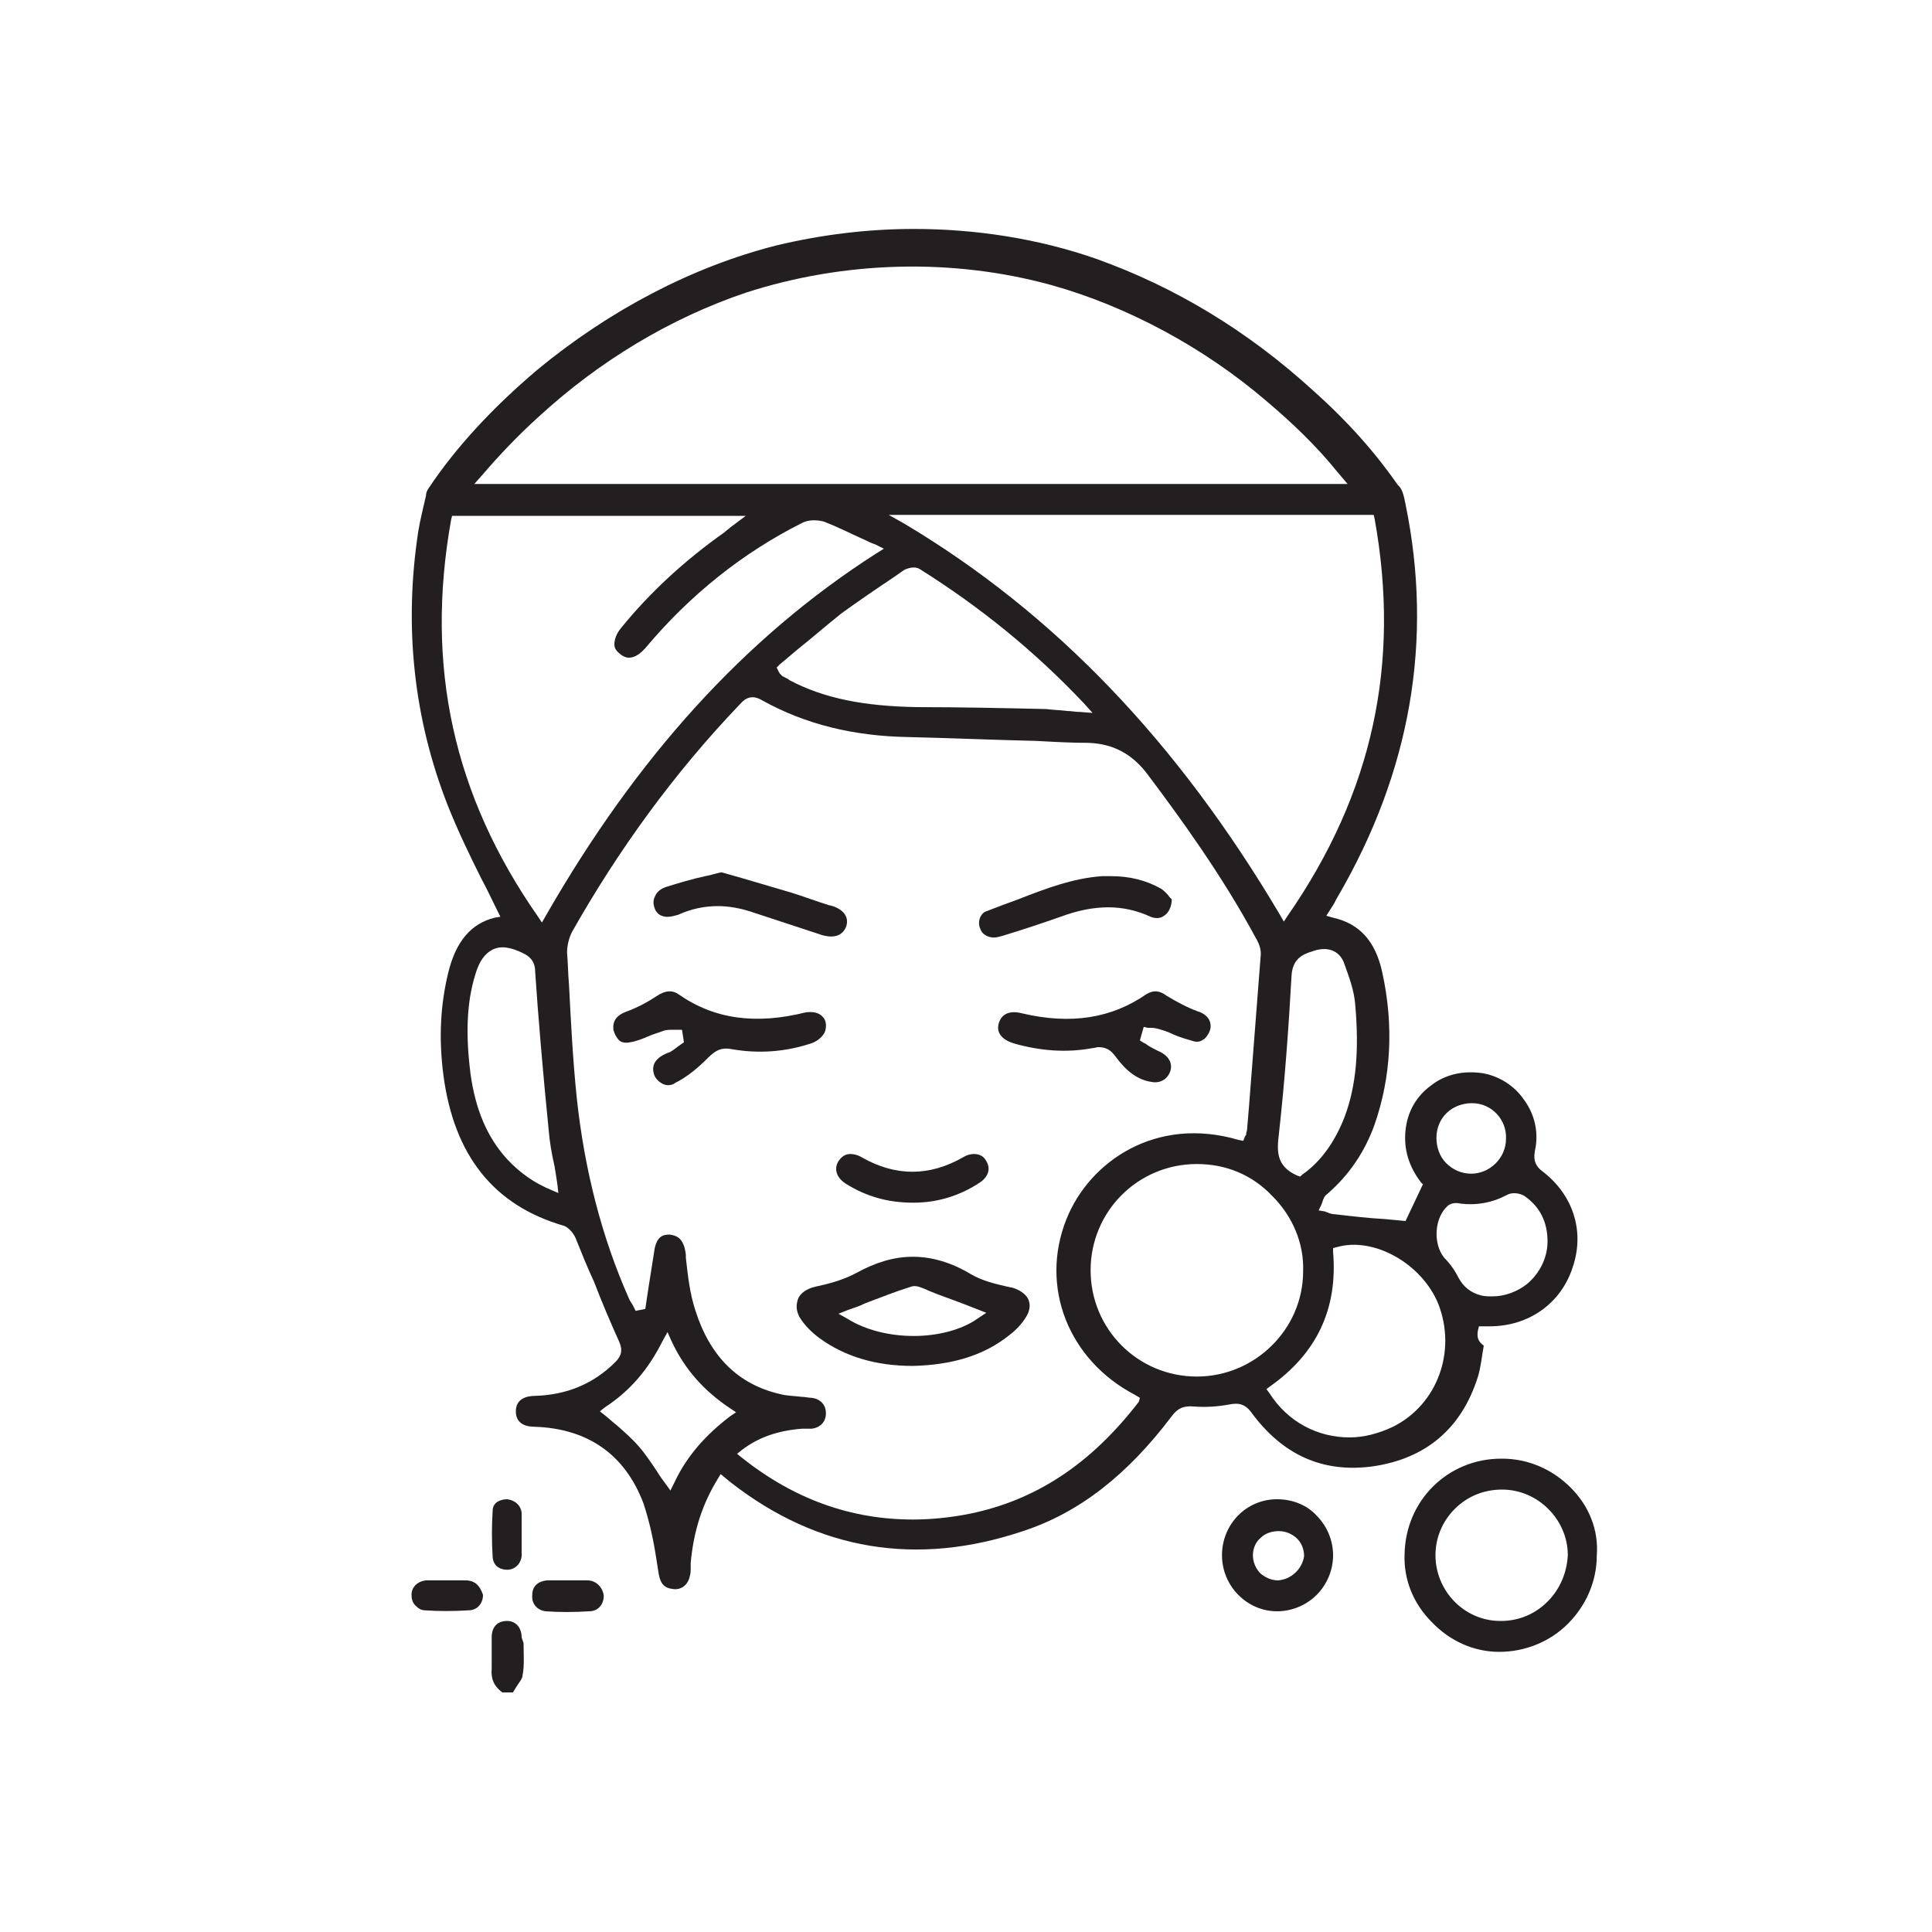 <?xml version="1.0" encoding="utf-8"?>
<!-- Generator: Adobe Illustrator 25.2.1, SVG Export Plug-In . SVG Version: 6.00 Build 0)  -->
<svg version="1.1" id="Layer_1" xmlns="http://www.w3.org/2000/svg" xmlns:xlink="http://www.w3.org/1999/xlink" x="0px" y="0px"
	 viewBox="0 0 200 200" style="enable-background:new 0 0 200 200;" xml:space="preserve">
<style type="text/css">
	.st0{fill:#231F20;}
</style>
<g>
	<path class="st0" d="M54,169.5c0-1-0.6-1.7-1.5-1.7c-1,0-1.6,0.6-1.6,1.7c0,0.5,0,1,0,1.5c0,0.6,0,1.1,0,1.7
		c-0.1,1.2,0.3,1.9,1.1,2.5h1.1c0.1-0.2,0.2-0.3,0.3-0.5c0.3-0.5,0.7-0.9,0.7-1.3c0.2-1,0.1-2.2,0.1-3.3L54,169.5z"/>
	<path class="st0" d="M153,137.7l0.1-0.4h1.1c4.1,0,7.4-2.4,8.6-6.1c1.3-3.8,0-7.6-3.2-10c-0.9-0.7-0.8-1.5-0.7-2.1
		c0.4-1.8,0-3.7-1.1-5.2c-1-1.5-2.6-2.5-4.3-2.8c-2-0.3-3.9,0.1-5.4,1.3c-1.5,1.1-2.4,2.7-2.6,4.6c-0.2,1.9,0.3,3.7,1.6,5.4l0.2,0.2
		l-1.8,3.8l-2.1-0.2c-1.8-0.1-3.5-0.3-5.2-0.5c-0.3,0-0.6-0.1-0.8-0.2c-0.1,0-0.2-0.1-0.3-0.1l-0.6-0.1l0.3-0.6
		c0-0.1,0.1-0.2,0.1-0.3c0.1-0.3,0.2-0.6,0.5-0.8c2.3-2,3.9-4.4,4.9-7.2c1.7-4.9,2-10.2,0.8-15.7c-0.7-3.3-2.4-5.1-5.1-5.7l-0.7-0.2
		l0.7-1.1c0.2-0.3,0.3-0.6,0.5-0.9c7.5-12.9,9.9-26.5,7-40.6c-0.2-1.1-0.4-1.6-0.7-1.9l-0.1-0.1c-2.3-3.3-5.1-6.5-8.8-9.8
		c-6.8-6.2-14.3-10.7-22.4-13.6c-6-2.1-12.5-3.1-18.9-3.1c-4.8,0-9.6,0.6-14.2,1.7c-8.7,2.2-17.3,6.7-24.8,12.9
		c-4.6,3.9-8.4,8-11.2,12.2c-0.2,0.3-0.3,0.5-0.3,0.8c-0.3,1.3-0.6,2.5-0.8,3.7c-1.5,9.8-0.5,19.4,3.1,28.5c1,2.5,2.2,5,3.4,7.4
		c0.6,1.1,1.1,2.2,1.7,3.4l0.3,0.6l-0.6,0.1c-2.4,0.6-4,2.4-4.8,5.7c-0.8,3.3-1,6.7-0.5,10.6c1.1,8.3,5.2,13.5,12.5,15.6
		c0.5,0.2,1,0.8,1.2,1.3c0.6,1.5,1.2,3,1.9,4.5c0.8,2.1,1.7,4.2,2.6,6.2c0.4,0.9,0.2,1.5-0.4,2.1c-2.3,2.3-5.1,3.4-8.3,3.5
		c-0.9,0-2,0.3-2,1.6c0,1.4,1.2,1.6,2,1.6c5.5,0.2,9.3,2.9,11.2,7.9c0.6,1.8,1,3.6,1.3,5.5c0.1,0.6,0.2,1.3,0.3,1.9
		c0.2,1,0.6,1.4,1.5,1.5c0.8,0.1,1.5-0.4,1.7-1.3c0.1-0.3,0.1-0.6,0.1-0.9c0-0.2,0-0.4,0-0.5c0.3-3.3,1.2-6.1,2.8-8.7l0.3-0.5
		l1.1,0.9c9,7,19.2,8.7,30.2,5c5.8-1.9,10.8-5.8,15.4-11.9c0.6-0.8,1.2-1.1,2.3-1c1.3,0.1,2.5,0,3.6-0.2c1-0.2,1.7-0.1,2.4,0.9
		c3.2,4.3,7.3,6.2,12.5,5.5c5.5-0.8,9.2-3.9,10.9-9.3c0.3-1,0.4-2.1,0.6-3.2C152.9,138.8,152.9,138.3,153,137.7z M152.4,114.2
		c2,0,3.6,1.7,3.5,3.7c0,2-1.7,3.6-3.6,3.6c0,0,0,0,0,0c-1,0-1.9-0.4-2.6-1.1c-0.7-0.7-1-1.7-1-2.6
		C148.7,115.7,150.3,114.2,152.4,114.2z M139.1,99.6c0.5,1.4,1.1,2.9,1.2,4.5c0.4,4.6,0.1,8.3-1.1,11.5c-1,2.6-2.5,4.7-4.4,6
		l-0.2,0.2l-0.3-0.1c-2.3-1-2.1-2.7-1.9-4.4c0.6-5.4,1-10.9,1.3-16.3c0.1-1.7,1.1-2.2,2.1-2.5C137.4,97.9,138.6,98.4,139.1,99.6z
		 M142.3,53.7c2.7,15-0.2,28.4-9,41.1l-0.4,0.6l-0.4-0.7c-10.6-17.9-23.3-31.2-38.9-40.5L92,53.3h50.2L142.3,53.7z M113.1,73.8
		l-1.3-0.1c-0.5,0-0.9-0.1-1.3-0.1c-0.8-0.1-1.5-0.1-2.2-0.2c-4.5-0.1-8.9-0.2-13.4-0.2c-5.5-0.1-9.6-0.9-13.2-2.8l-0.1-0.1
		c-0.2-0.1-0.4-0.2-0.6-0.3c-0.1-0.1-0.2-0.2-0.3-0.3c0-0.1-0.1-0.1-0.1-0.2l-0.2-0.4l0.3-0.3c0.6-0.5,1.3-1.1,1.9-1.6
		c1.5-1.2,3-2.5,4.5-3.7c1.8-1.3,3.7-2.6,5.5-3.8l1-0.7c0.4-0.2,1.1-0.4,1.6-0.1c6.2,3.9,11.8,8.4,17,13.9L113.1,73.8z M49.9,49.2
		c1.8-2.1,3.7-4.1,5.8-6c6.4-5.9,13.8-10.3,21.5-12.9c10.2-3.3,21.4-3.6,31.6-0.8c7.9,2.2,15.9,6.5,22.4,12.1
		c2.6,2.2,5.1,4.6,7.2,7.2l1.1,1.3l-90.4,0L49.9,49.2z M57.1,123.2c-1.7-0.7-3.2-1.7-4.6-3.2l0,0c-2.1-2.3-3.3-5.2-3.8-8.9
		c-0.5-4-0.4-7.3,0.5-10.2c0.4-1.4,1-2.2,1.8-2.6c0.8-0.4,1.8-0.3,3.2,0.4c1,0.5,1.2,1.2,1.2,1.9c0.3,4.5,0.8,10.4,1.4,16.4
		c0.1,1.2,0.3,2.4,0.6,3.7c0.1,0.6,0.2,1.2,0.3,1.9l0.1,0.9L57.1,123.2z M56.5,94.8l-0.4,0.7l-0.4-0.6c-8.8-12.6-11.7-26-9-41.1
		l0.1-0.4h30.4l-1.6,1.2c-0.2,0.2-0.4,0.3-0.6,0.5c-4.1,2.9-7.7,6.2-10.7,9.9c-0.5,0.6-0.7,1.2-0.7,1.7c0,0.4,0.2,0.7,0.6,1
		c0.8,0.7,1.7,0.4,2.6-0.6c4.6-5.5,10.1-9.9,16.3-13c0.6-0.3,1.5-0.3,2.2-0.1c1.3,0.5,2.5,1.1,3.8,1.7c0.5,0.2,1,0.5,1.6,0.7
		l0.8,0.4l-0.8,0.5C77.1,66,65.9,78.4,56.5,94.8z M69.8,153.5l-0.4,0.8l-0.5-0.7c-0.3-0.4-0.6-0.8-0.9-1.3c-0.6-0.9-1.2-1.8-1.9-2.6
		c-0.7-0.8-1.5-1.5-2.3-2.2c-0.4-0.3-0.8-0.7-1.2-1l-0.5-0.4l0.5-0.4c2.6-1.7,4.5-3.9,6-6.9l0.5-0.9l0.4,0.9c1.4,3,3.4,5.2,6.1,7
		l0.6,0.4l-0.6,0.4C73.1,148.5,71.1,150.7,69.8,153.5z M117.9,145.1c-5,6.5-10.7,10.2-17.5,11.6c-2,0.4-4,0.6-5.9,0.6
		c-6.4,0-12.3-2.1-17.7-6.4l-0.5-0.4l0.5-0.4c1.7-1.3,3.7-2,6.2-2.2c0.2,0,0.4,0,0.5,0c0.2,0,0.3,0,0.5,0c0.9-0.1,1.5-0.7,1.5-1.6
		c0-0.9-0.6-1.5-1.5-1.6c-0.3,0-0.7-0.1-1-0.1c-0.8-0.1-1.6-0.1-2.3-0.3c-4.3-1-7.2-3.9-8.7-8.6c-0.6-1.8-0.8-3.7-1-5.5l0-0.3
		c-0.2-1.8-1-2-1.7-2.1c-0.7,0-1.4,0.2-1.6,1.9c-0.2,1.3-0.4,2.5-0.6,3.8l-0.3,2l-1,0.2l-0.3-0.6c-0.1-0.2-0.3-0.4-0.4-0.7
		c-2.8-6.3-4.6-13.3-5.4-20.8c-0.4-3.9-0.6-7.8-0.8-11.7c-0.1-1.1-0.1-2.2-0.2-3.3c0-0.7,0.2-1.5,0.5-2.1
		c4.8-8.5,10.6-16.5,17.4-23.6c0.6-0.7,1.3-1,2.3-0.4c4.5,2.5,9.5,3.7,15.1,3.8c4.4,0.1,8.9,0.3,13.3,0.4c1.8,0.1,3.6,0.2,5.4,0.2
		c2.6,0.1,4.6,1.2,6.2,3.4c3.3,4.4,7.6,10.3,11.1,16.8c0.3,0.5,0.6,1.2,0.5,1.9c-0.4,5.2-0.8,10.4-1.2,15.5l-0.2,2.4
		c0,0.2-0.1,0.3-0.1,0.5c0,0.1,0,0.1-0.1,0.2l-0.2,0.5l-0.5-0.1c-8.5-2.5-15.4,2.2-17.8,8.2c-2.8,7,0.2,14.6,7.1,18.2l0.5,0.3
		L117.9,145.1z M123.9,142.5C123.9,142.5,123.9,142.5,123.9,142.5c-6.1,0-11-4.9-11-11c0-6.1,4.9-11,11-11c3,0,5.7,1.1,7.8,3.3
		c2.1,2.1,3.3,4.9,3.2,7.8C134.9,137.6,129.9,142.5,123.9,142.5z M144.2,147.7c-1.5,0.7-3,1.1-4.5,1.1c-3.3,0-6.4-1.6-8.3-4.6
		l-0.3-0.4l0.4-0.3c4.8-3.4,7-8,6.5-13.9l0-0.4l0.4-0.1c3.8-1.1,8.8,1.7,10.5,5.9C150.8,139.9,148.8,145.4,144.2,147.7z M151,132.3
		c-0.4-0.8-0.9-1.5-1.5-2.1c-1.2-1.5-1-4.2,0.4-5.4c0.4-0.3,0.9-0.3,1.3-0.2c1.7,0.2,3.3-0.1,4.8-0.9c0.5-0.3,1.3-0.2,1.8,0.1
		c1.6,1.1,2.4,2.7,2.4,4.7c0,1.7-0.8,3.3-2.1,4.4c-1,0.8-2.3,1.3-3.6,1.3c-0.4,0-0.8,0-1.2-0.1C152.2,133.8,151.5,133.2,151,132.3z"
		/>
	<path class="st0" d="M162.6,154c-1.9-1.9-4.4-3-7.1-3c0,0-0.1,0-0.1,0c-5.5,0-9.9,4.3-10,9.9c-0.1,2.6,0.9,5.1,2.8,7
		c1.9,2,4.4,3.1,7,3.1c2.6,0,5.2-1,7.1-2.9c1.9-1.9,3-4.4,3-7.1C165.5,158.4,164.5,155.9,162.6,154z M160.2,165.8
		c-1.3,1.3-3,2-4.8,2c0,0,0,0-0.1,0c-3.7,0-6.7-3.1-6.7-6.8c0-1.8,0.7-3.5,2-4.8c1.3-1.3,3-2,4.9-2c3.7,0,6.8,3.1,6.8,6.8
		C162.2,162.8,161.5,164.5,160.2,165.8z"/>
	<path class="st0" d="M132.2,155.2c-3.2,0-5.7,2.6-5.7,5.8c0,3.2,2.6,5.8,5.7,5.8c0,0,0,0,0,0c1.5,0,3-0.6,4.1-1.7
		c1.1-1.1,1.7-2.6,1.7-4.1c0-1.5-0.6-3-1.7-4.1C135.3,155.8,133.8,155.2,132.2,155.2z M132.3,163.6
		C132.3,163.6,132.3,163.6,132.3,163.6c-0.7,0-1.3-0.3-1.8-0.7c-0.5-0.5-0.8-1.2-0.8-1.9c0-0.7,0.3-1.4,0.8-1.8
		c0.5-0.5,1.2-0.7,1.9-0.7c0.7,0,1.4,0.3,1.9,0.8c0.5,0.5,0.7,1.2,0.7,1.8C134.8,162.4,133.7,163.5,132.3,163.6z"/>
	<path class="st0" d="M48.2,163.6c-0.5,0-1,0-1.4,0l-0.6,0c-0.2,0-0.5,0-0.7,0c-0.2,0-0.4,0-0.6,0c-0.3,0-0.5,0-0.8,0
		c-0.9,0.1-1.5,0.7-1.5,1.5c0,0.4,0.1,0.8,0.4,1.1c0.3,0.3,0.6,0.5,1,0.5c1.4,0.1,2.9,0.1,4.5,0c0.9,0,1.5-0.7,1.5-1.6
		C49.7,164.2,49.2,163.6,48.2,163.6z"/>
	<path class="st0" d="M54,159.5L54,159.5l0-0.5c0-0.3,0-0.5,0-0.8c0-0.6,0-1.1,0-1.6c-0.1-0.8-0.7-1.3-1.5-1.4c0,0,0,0,0,0
		c-0.5,0-1.5,0.2-1.5,1.2c-0.1,1.5-0.1,3.1,0,4.8c0.1,1.1,1,1.3,1.5,1.3c0.8,0,1.4-0.6,1.5-1.4c0-0.5,0-1,0-1.5
		C54,159.6,54,159.5,54,159.5z"/>
	<path class="st0" d="M60.8,163.6c-0.5,0-1,0-1.4,0l-0.6,0c-0.2,0-0.5,0-0.7,0c-0.2,0-0.4,0-0.7,0c-0.3,0-0.5,0-0.8,0
		c-0.9,0.1-1.5,0.6-1.5,1.5c-0.1,0.9,0.5,1.6,1.4,1.7c1.4,0.1,2.9,0.1,4.5,0c0.9,0,1.5-0.7,1.5-1.6
		C62.4,164.3,61.7,163.6,60.8,163.6z"/>
	<path class="st0" d="M104.8,133.3l-0.5-0.1c-1.3-0.3-2.6-0.6-3.8-1.3c-2-1.2-4-1.8-6-1.8c-2,0-3.9,0.6-5.9,1.7
		c-1.3,0.7-2.8,1.1-4.2,1.4c-0.9,0.2-1.6,0.7-1.8,1.3c-0.2,0.6-0.2,1.2,0.2,1.9c0.5,0.8,1.2,1.5,2,2.1c2.6,1.9,5.8,2.9,9.7,2.9
		c4.1-0.1,7.4-1.1,10-3.2c0.8-0.6,1.5-1.4,1.9-2.2c0.3-0.7,0.2-1.2,0-1.6C106.1,133.9,105.5,133.5,104.8,133.3z M101.2,136.5
		c-1.7,1.2-4.2,1.8-6.6,1.8c-2.5,0-5-0.6-6.9-1.8l-0.9-0.5l1-0.4c0.6-0.2,1.2-0.4,1.8-0.7c1.6-0.6,3.1-1.2,4.7-1.7
		c0.5-0.2,1.1,0.1,1.6,0.3l0.2,0.1c1.2,0.5,2.4,0.9,3.7,1.4l2.3,0.9L101.2,136.5z"/>
	<path class="st0" d="M118.7,102.9c-3.6,2.5-7.8,3.2-12.9,2c-0.7-0.2-2-0.3-2.4,1c-0.3,1,0.3,1.7,1.5,2.1c2.8,0.8,5.5,1,8.2,0.5
		c0.2,0,0.4-0.1,0.6-0.1c0.8,0,1.3,0.3,1.8,1c1.1,1.5,2.3,2.4,3.7,2.6c1,0.2,1.8-0.4,2-1.3c0.2-1.1-0.8-1.7-1.3-1.9
		c-0.4-0.2-0.8-0.4-1.1-0.6c-0.1-0.1-0.3-0.2-0.5-0.3l-0.3-0.2l0.4-1.4l0.4,0.1c0.1,0,0.3,0,0.4,0c0.3,0,0.7,0.1,1,0.2
		c0.4,0.1,0.9,0.3,1.3,0.5c0.7,0.3,1.4,0.5,2.1,0.7c0.4,0.1,0.7,0,1-0.2c0.3-0.2,0.6-0.7,0.7-1.1c0.2-1.2-0.9-1.7-1.3-1.8
		c-1.1-0.4-2.2-1-3.2-1.6C120,102.5,119.4,102.5,118.7,102.9z"/>
	<path class="st0" d="M85.2,105.3c-0.4-0.5-1.1-0.6-1.8-0.5c-5.2,1.3-9.5,0.7-13.2-1.9c-0.6-0.4-1.3-0.4-2.2,0.2
		c-0.9,0.6-2,1.2-3.1,1.6c-1.1,0.4-1.5,1-1.4,1.9c0.1,0.4,0.3,0.8,0.6,1.1c0.2,0.2,0.6,0.3,1.1,0.2c0.7-0.1,1.4-0.4,2.1-0.7
		c0.5-0.2,0.9-0.3,1.4-0.5c0.3-0.1,0.7-0.1,1-0.1c0.1,0,0.3,0,0.4,0l0.5,0l0.2,1.3l-0.3,0.2c-0.1,0.1-0.3,0.2-0.4,0.3
		c-0.3,0.2-0.6,0.5-1,0.6c-1.2,0.5-1.7,1.2-1.4,2.2c0.1,0.4,0.5,0.8,0.9,1c0.4,0.2,0.9,0.2,1.3-0.1c1.2-0.6,2.3-1.5,3.4-2.6
		c0.7-0.7,1.3-1.1,2.4-0.9c2.8,0.5,5.6,0.3,8.3-0.6c0.6-0.2,1.2-0.7,1.4-1.2C85.6,106.2,85.5,105.6,85.2,105.3z"/>
	<path class="st0" d="M103.3,97L103.3,97l0.4-0.1c2-0.6,4.1-1.3,6.1-2c3.5-1.3,6.5-1.3,9.3,0c0.5,0.2,1,0.2,1.4-0.1
		c0.5-0.3,0.8-1,0.8-1.7c-0.1-0.1-0.1-0.1-0.2-0.2c-0.2-0.3-0.6-0.7-0.9-0.9c-1.6-0.9-3.3-1.3-5.2-1.3c-0.3,0-0.6,0-0.9,0
		c-3,0.2-5.9,1.3-8.7,2.4c-1.1,0.4-2.2,0.8-3.2,1.2c-0.4,0.1-0.6,0.4-0.7,0.6c-0.2,0.4-0.2,0.9,0,1.3
		C101.7,96.8,102.5,97.2,103.3,97z"/>
	<path class="st0" d="M68.5,94.8c0.5,0.2,1,0.1,1.7-0.1c1.3-0.6,2.7-0.9,4.1-0.9c1.1,0,2.3,0.2,3.5,0.6c2.4,0.8,4.9,1.6,7.3,2.4
		c0.7,0.2,2,0.4,2.5-0.9c0.3-0.9-0.2-1.7-1.4-2.1l-0.4-0.1c-1.3-0.4-2.6-0.9-3.9-1.3c-1.7-0.5-3.4-1-5.1-1.5l-2.1-0.6
		c-0.6,0.1-1.1,0.3-1.7,0.4c-1.4,0.3-2.7,0.7-4,1.1c-0.6,0.2-1,0.5-1.2,1c-0.2,0.4-0.2,0.8,0,1.3C67.9,94.4,68.2,94.7,68.5,94.8z"/>
	<path class="st0" d="M87.5,122.5c2.2,1.4,4.5,2,7,2c0,0,0,0,0.1,0c2.4,0,4.7-0.7,6.7-2c1-0.6,1.3-1.5,0.8-2.3
		c-0.2-0.4-0.5-0.6-0.9-0.7c-0.5-0.1-1,0-1.5,0.3c-3.5,2-7,2-10.5,0c-0.5-0.3-1.1-0.4-1.5-0.3c-0.4,0.1-0.7,0.4-0.9,0.7
		C86.3,121,86.6,121.9,87.5,122.5z"/>
</g>
</svg>
